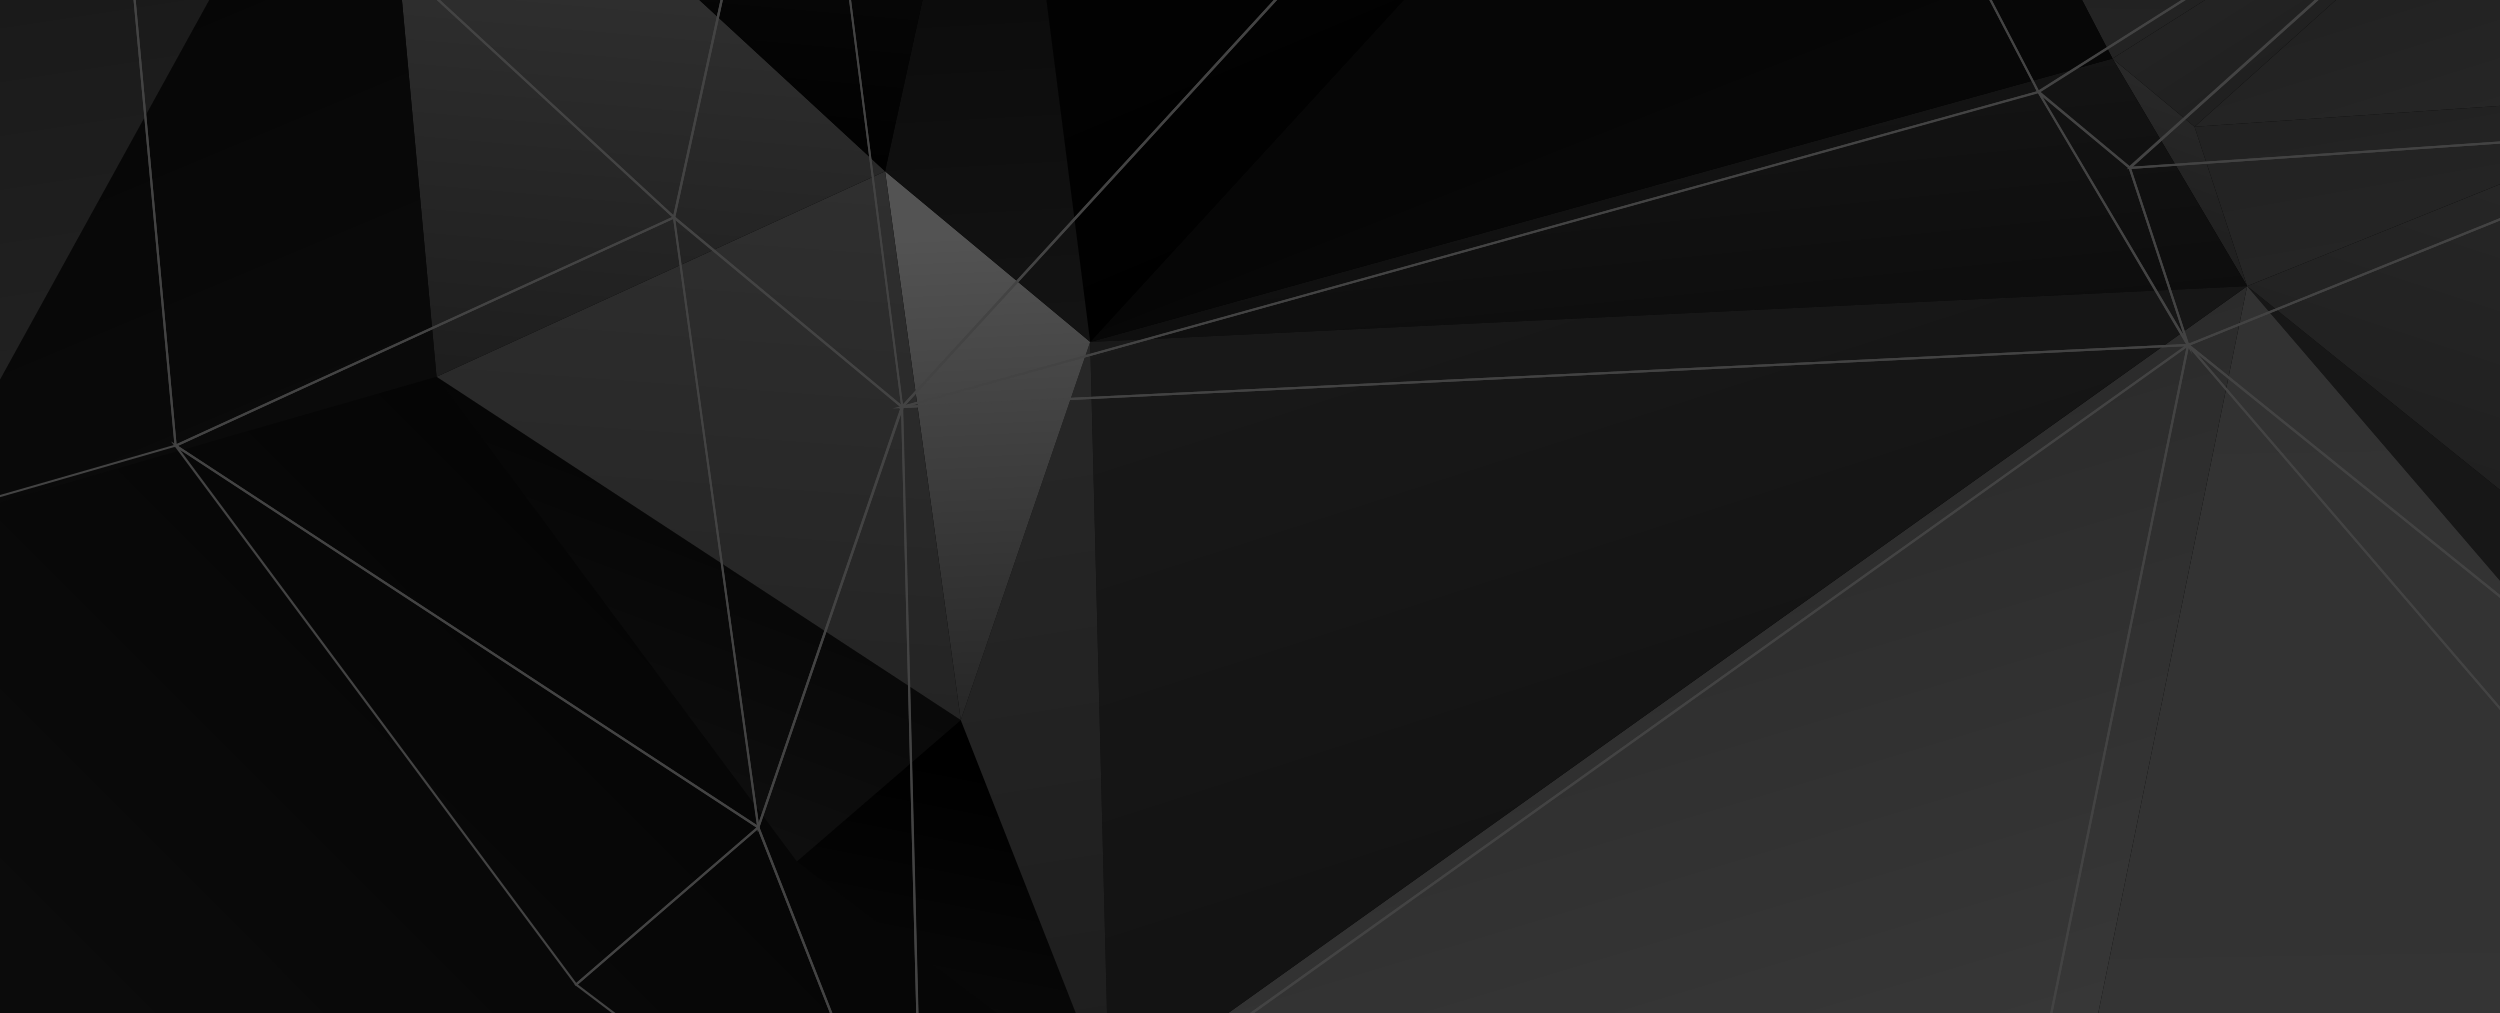 <svg id="Design" xmlns="http://www.w3.org/2000/svg" xmlns:xlink="http://www.w3.org/1999/xlink" viewBox="0 0 288 116.7"><defs><style>.cls-1{fill:none;}.cls-2{fill:url(#linear-gradient);}.cls-3{clip-path:url(#clip-path);}.cls-4{fill:url(#linear-gradient-2);}.cls-5{fill:url(#linear-gradient-3);}.cls-6{fill:url(#linear-gradient-4);}.cls-7{fill:url(#linear-gradient-5);}.cls-8{fill:url(#linear-gradient-6);}.cls-9{fill:url(#linear-gradient-7);}.cls-10{fill:url(#linear-gradient-8);}.cls-11{fill:url(#linear-gradient-9);}.cls-12{fill:url(#linear-gradient-10);}.cls-13{fill:url(#linear-gradient-11);}.cls-14{fill:url(#linear-gradient-12);}.cls-15{fill:url(#linear-gradient-13);}.cls-16{fill:url(#linear-gradient-14);}.cls-17{fill:url(#linear-gradient-15);}.cls-18{fill:url(#linear-gradient-16);}.cls-19{fill:url(#linear-gradient-17);}.cls-20{fill:url(#linear-gradient-18);}.cls-21{fill:url(#linear-gradient-19);}.cls-22{fill:url(#linear-gradient-20);}.cls-23{fill:url(#linear-gradient-21);}.cls-24{fill:url(#linear-gradient-22);}.cls-25{fill:url(#linear-gradient-23);}.cls-26{fill:url(#linear-gradient-24);}.cls-27{fill:#434343;}</style><linearGradient id="linear-gradient" x1="196.35" y1="196.35" x2="60.64" y2="60.64" gradientTransform="translate(-0.09 287.91) rotate(-89.96)" gradientUnits="userSpaceOnUse"><stop offset="0"/><stop offset="1" stop-color="#0e0e0e"/></linearGradient><clipPath id="clip-path"><rect class="cls-1" width="288" height="288"/></clipPath><linearGradient id="linear-gradient-2" x1="-949.46" y1="1170.57" x2="-947.41" y2="1168.52" gradientTransform="matrix(-49.97, -41.56, -7.67, 9.23, -38105.96, -50119.93)" gradientUnits="userSpaceOnUse"><stop offset="0" stop-color="#181818"/><stop offset="1" stop-color="#171717"/></linearGradient><linearGradient id="linear-gradient-3" x1="-948.82" y1="1199.92" x2="-946.77" y2="1197.87" gradientTransform="matrix(-49.97, -41.56, -16.63, 19.99, -27132.73, -63313.33)" gradientUnits="userSpaceOnUse"><stop offset="0" stop-color="#1a1a1a"/><stop offset="1" stop-color="#2b2b2b"/></linearGradient><linearGradient id="linear-gradient-4" x1="-955.52" y1="1205.18" x2="-953.47" y2="1203.13" gradientTransform="matrix(-32.29, -26.86, -21.74, 26.14, -4381.36, -57144.76)" gradientUnits="userSpaceOnUse"><stop offset="0" stop-color="#262626"/><stop offset="1" stop-color="#151515"/></linearGradient><linearGradient id="linear-gradient-5" x1="-974.69" y1="1199.42" x2="-972.64" y2="1197.37" gradientTransform="matrix(-16.91, -14.07, -16.63, 19.99, 3738.94, -37637.21)" gradientUnits="userSpaceOnUse"><stop offset="0" stop-color="#292929"/><stop offset="1" stop-color="#1d1d1d"/></linearGradient><linearGradient id="linear-gradient-6" x1="-974.41" y1="1205.57" x2="-972.36" y2="1203.52" gradientTransform="matrix(-16.91, -14.07, -21.74, 26.14, 10008.98, -45176.12)" gradientUnits="userSpaceOnUse"><stop offset="0" stop-color="#2d2d2d"/><stop offset="1" stop-color="#1b1b1b"/></linearGradient><linearGradient id="linear-gradient-7" x1="-996.43" y1="1092.39" x2="-994.38" y2="1090.34" gradientTransform="matrix(-10.76, -8.95, -3.2, 3.84, -6970.69, -13085.58)" gradientUnits="userSpaceOnUse"><stop offset="0" stop-color="#202020"/><stop offset="1" stop-color="#2b2b2b"/></linearGradient><linearGradient id="linear-gradient-8" x1="-1012.5" y1="1205.45" x2="-1010.45" y2="1203.4" gradientTransform="matrix(-8.46, -7.03, -21.74, 26.14, 17903.44, -38610.26)" gradientUnits="userSpaceOnUse"><stop offset="0" stop-color="#1d1d1d"/><stop offset="1" stop-color="#2b2b2b"/></linearGradient><linearGradient id="linear-gradient-9" x1="-952.79" y1="1212.48" x2="-950.74" y2="1210.43" gradientTransform="matrix(-36.9, -30.69, -31.33, 37.67, 3026.16, -74819.39)" gradientUnits="userSpaceOnUse"><stop offset="0"/><stop offset="1" stop-color="#212121"/></linearGradient><linearGradient id="linear-gradient-10" x1="-959.65" y1="1215.16" x2="-957.6" y2="1213.11" gradientTransform="matrix(-26.14, -21.74, -39.65, 47.67, 23262.42, -78701.18)" gradientUnits="userSpaceOnUse"><stop offset="0" stop-color="#070707"/><stop offset="1" stop-color="#060606"/></linearGradient><linearGradient id="linear-gradient-11" x1="-960.39" y1="1214.95" x2="-958.34" y2="1212.9" gradientTransform="matrix(-24.6, -20.46, -39.65, 47.67, 24676.42, -77525.33)" gradientUnits="userSpaceOnUse"><stop offset="0"/><stop offset="1" stop-color="#070707"/></linearGradient><linearGradient id="linear-gradient-12" x1="-949.23" y1="1214.22" x2="-947.18" y2="1212.17" gradientTransform="matrix(-49.97, -41.56, -35.81, 43.05, -3668.61, -91525.28)" gradientUnits="userSpaceOnUse"><stop offset="0" stop-color="#353535"/><stop offset="1" stop-color="#323232"/></linearGradient><linearGradient id="linear-gradient-13" x1="-952.45" y1="1217.65" x2="-950.4" y2="1215.6" gradientTransform="matrix(-38.44, -31.97, -48.6, 58.43, 22741.22, -101400.59)" gradientUnits="userSpaceOnUse"><stop offset="0" stop-color="#404040"/><stop offset="1" stop-color="#252525"/></linearGradient><linearGradient id="linear-gradient-14" x1="-953.05" y1="1217.12" x2="-951" y2="1215.07" gradientTransform="matrix(-36.9, -30.69, -48.6, 58.43, 24155.9, -100224.09)" gradientUnits="userSpaceOnUse"><stop offset="0" stop-color="#101010"/><stop offset="1" stop-color="#1d1d1d"/></linearGradient><linearGradient id="linear-gradient-15" x1="-972.52" y1="1177.05" x2="-970.47" y2="1175" gradientTransform="matrix(-16.91, -14.07, -7.67, 9.23, -7302.66, -24414.82)" gradientUnits="userSpaceOnUse"><stop offset="0" stop-color="#0c0c0c"/><stop offset="1"/></linearGradient><linearGradient id="linear-gradient-16" x1="-964.66" y1="1206.99" x2="-962.61" y2="1204.94" gradientTransform="matrix(-21.53, -17.9, -20.46, 24.6, 4050.91, -46839.1)" gradientUnits="userSpaceOnUse"><stop offset="0" stop-color="#1e1e1e"/><stop offset="1" stop-color="#282828"/></linearGradient><linearGradient id="linear-gradient-17" x1="-958.62" y1="1176.23" x2="-956.57" y2="1174.18" gradientTransform="matrix(-26.91, -22.38, -7.67, 9.23, -16663.37, -32200.03)" gradientUnits="userSpaceOnUse"><stop offset="0" stop-color="#0f0f0f"/><stop offset="1" stop-color="#040404"/></linearGradient><linearGradient id="linear-gradient-18" x1="-970.73" y1="1196.4" x2="-968.68" y2="1194.35" gradientTransform="matrix(-17.68, -14.71, -13.43, 16.15, -978.95, -33510.71)" gradientUnits="userSpaceOnUse"><stop offset="0" stop-color="#202020"/><stop offset="1" stop-color="#535353"/></linearGradient><linearGradient id="linear-gradient-19" x1="-957.96" y1="1201.73" x2="-955.91" y2="1199.68" gradientTransform="matrix(-26.91, -22.38, -15.99, 19.22, -6475.82, -44449.74)" gradientUnits="userSpaceOnUse"><stop offset="0" stop-color="#232323"/><stop offset="1" stop-color="#323232"/></linearGradient><linearGradient id="linear-gradient-20" x1="-962.55" y1="1202.45" x2="-960.5" y2="1200.4" gradientTransform="matrix(-22.3, -18.54, -17.27, 20.76, -585.73, -42770.54)" gradientUnits="userSpaceOnUse"><stop offset="0" stop-color="#131313"/><stop offset="1" stop-color="#040404"/></linearGradient><linearGradient id="linear-gradient-21" x1="-955.59" y1="1202.83" x2="-953.54" y2="1200.78" gradientTransform="matrix(-29.98, -24.94, -17.27, 20.76, -7801.59, -48739.4)" gradientUnits="userSpaceOnUse"><stop offset="0" stop-color="#171717"/><stop offset="1" stop-color="#383838"/></linearGradient><linearGradient id="linear-gradient-22" x1="-955.11" y1="1202.34" x2="-953.06" y2="1200.29" gradientTransform="matrix(-29.98, -24.94, -17.27, 20.76, -7785.64, -48758.62)" gradientUnits="userSpaceOnUse"><stop offset="0"/><stop offset="1" stop-color="#171717"/></linearGradient><linearGradient id="linear-gradient-23" x1="-963.74" y1="1214.25" x2="-961.69" y2="1212.2" gradientTransform="matrix(-20.76, -17.27, -33.25, 39.98, 20382.82, -65099.4)" gradientUnits="userSpaceOnUse"><stop offset="0" stop-color="#0c0c0c"/><stop offset="1" stop-color="#050505"/></linearGradient><linearGradient id="linear-gradient-24" x1="-951.83" y1="1213.87" x2="-949.78" y2="1211.82" gradientTransform="matrix(-35.37, -29.41, -33.25, 39.98, 6710.94, -76469.78)" gradientUnits="userSpaceOnUse"><stop offset="0" stop-color="#232323"/><stop offset="1" stop-color="#0c0c0c"/></linearGradient></defs><rect class="cls-2" width="288" height="288"/><g class="cls-3"><polygon class="cls-4" points="319.67 81.97 258.87 32.96 319.66 103.78 319.67 81.97"/><polygon class="cls-5" points="319.71 20.88 314.99 10.35 258.87 32.96 319.67 81.97 319.71 20.88"/><polygon class="cls-6" points="225.33 -27.9 243.36 6.74 298.03 -27.85 225.33 -27.9"/><polygon id="triangle36" class="cls-7" points="314.99 10.35 258.87 32.96 252.81 14.6 314.99 10.35"/><polygon class="cls-8" points="300.15 -27.85 252.81 14.6 314.99 10.35 306.28 -27.84 300.15 -27.85"/><polygon id="triangle36-2" data-name="triangle36" class="cls-9" points="258.87 32.96 243.36 6.74 252.81 14.6 258.87 32.96"/><polygon class="cls-10" points="298.03 -27.85 243.36 6.74 252.81 14.6 300.15 -27.85 298.03 -27.85"/><polygon id="triangle36-3" data-name="triangle36" class="cls-11" points="258.87 32.96 243.36 6.74 125.59 39.39 258.87 32.96"/><polygon class="cls-12" points="187.31 -27.92 125.59 39.39 243.36 6.74 225.33 -27.9 187.31 -27.92"/><polygon class="cls-13" points="116.97 -27.97 125.59 39.39 187.31 -27.92 116.97 -27.97"/><polygon class="cls-14" points="319.66 103.78 258.87 32.96 232.75 160.5 319.63 141.44 319.66 103.78"/><polygon id="triangle36-4" data-name="triangle36" class="cls-15" points="232.75 160.5 258.87 32.96 127.77 126.49 232.75 160.5"/><polygon id="triangle36-5" data-name="triangle36" class="cls-16" points="258.87 32.96 125.59 39.39 127.77 126.49 258.87 32.96"/><polygon id="triangle36-6" data-name="triangle36" class="cls-17" points="110.68 82.95 91.8 99.24 127.77 126.49 110.68 82.95"/><polygon id="triangle36-7" data-name="triangle36" class="cls-18" points="110.68 82.95 125.59 39.39 127.77 126.49 110.68 82.95"/><polygon id="triangle36-8" data-name="triangle36" class="cls-19" points="110.68 82.95 91.8 99.24 50.29 43.4 110.68 82.95"/><polygon id="triangle36-9" data-name="triangle36" class="cls-20" points="110.68 82.95 125.59 39.39 101.96 19.73 110.68 82.95"/><polygon id="triangle36-10" data-name="triangle36" class="cls-21" points="110.68 82.95 50.29 43.4 101.96 19.73 110.68 82.95"/><polygon class="cls-22" points="112.39 -27.97 101.96 19.73 125.59 39.39 116.97 -27.97 112.39 -27.97"/><polygon class="cls-23" points="43.73 -28.01 50.29 43.4 101.96 19.73 50.2 -28.01 43.73 -28.01"/><polygon class="cls-24" points="50.2 -28.01 101.96 19.73 112.39 -27.97 50.2 -28.01"/><polygon class="cls-25" points="39.55 -28.02 -9.25 60.51 50.29 43.4 43.73 -28.01 39.55 -28.02"/><polygon class="cls-26" points="-22.55 -28.05 -9.25 60.51 39.55 -28.02 -22.55 -28.05"/><path class="cls-27" d="M319.79,94.17l0,24.63-.22-.25L252,39.83l.17-.18Zm-.27,24,0-23.85L253.06,40.7Z"/><path class="cls-27" d="M319.83,26.29l0,68.2-.21-.17L251.83,39.71l.2-.08,62.5-25.19.05.11ZM319.54,94l0-67.62L314.4,14.77l-62.08,25Z"/><path class="cls-27" d="M296-28,234.79,10.78l-.06-.12L214.59-28Zm-61.15,38.4,60.29-38.15L215-27.78Z"/><g id="triangle36-11" data-name="triangle36"><path class="cls-27" d="M315.24,14.43,252,39.91l-6.82-20.68.16,0ZM252.15,39.58l61.53-24.8-68.17,4.67Z"/></g><path class="cls-27" d="M314.62,14.72h-.15L245,19.49l.27-.24L297.92-28h7l0,.1ZM245.7,19.19l68.61-4.7-9.63-42.21H298Z"/><g id="triangle36-12" data-name="triangle36"><path class="cls-27" d="M252.55,40.81,234.36,10l11.09,9.23v0ZM235.31,11.16l16.28,27.53-6.35-19.28Z"/></g><path class="cls-27" d="M298.29-28l-.24.21L245.35,19.5l-10.72-8.91.14-.1L295.57-28Zm-53,47.14,52.3-46.89h-2l-60.6,38.34Z"/><g id="triangle36-13" data-name="triangle36"><path class="cls-27" d="M252.29,39.86h-.21l-149.27,7.2L234.9,10.45l0,.09ZM105,46.71l146.82-7.08L234.78,10.75Z"/></g><path class="cls-27" d="M235,10.68l-.15,0L103.54,47.12l.29-.32,68.65-74.86,42.39,0Zm-130.71,36L234.65,10.52l-19.93-38.3-42.13,0Z"/><path class="cls-27" d="M172.82-28l-.2.2-68.79,75,0-.27-9.6-75ZM104,46.6l68.24-74.41-77.77-.05Z"/><path class="cls-27" d="M319.77,118.42l0,42-.1,0-96.77,21.23,0-.19L252,39.47l.17.2Zm-.27,41.81,0-41.72L252.14,40,223.21,181.35Z"/><g id="triangle36-14" data-name="triangle36"><path class="cls-27" d="M252.26,39.46l-.06.31L223.14,181.68l-.13-.05L106.08,143.76l.2-.15ZM223,181.35,251.89,40,106.62,143.67Z"/></g><g id="triangle36-15" data-name="triangle36"><path class="cls-27" d="M252.49,39.6l-.34.25L106.23,144v-.23L103.8,46.77h.12Zm-146,103.87L251.65,39.89,104.05,47Z"/></g><g id="triangle36-16" data-name="triangle36"><path class="cls-27" d="M106.63,144.08l-.36-.27-40.1-30.38.11-.1L87.4,95.11l.06.16ZM66.56,113.41l39.51,29.93L87.29,95.53Z"/></g><g id="triangle36-17" data-name="triangle36"><path class="cls-27" d="M106.49,144.42,87.21,95.32l0,0L104,46.19l0,.69Zm-19-49.11L106.21,143l-2.39-95.42Z"/></g><g id="triangle36-18" data-name="triangle36"><path class="cls-27" d="M87.55,95.3l-21.2,18.3-.08-.11L19.7,50.85l.59.39ZM66.39,113.24,87.14,95.33,20.75,51.83Z"/></g><g id="triangle36-19" data-name="triangle36"><path class="cls-27" d="M104.07,46.85l0,.08L87.29,95.86l-.07-.53L77.49,24.74ZM87.4,94.78l16.38-47.85-26-21.59Z"/></g><g id="triangle36-20" data-name="triangle36"><path class="cls-27" d="M87.51,95.57l-.23-.15L20,51.32l.2-.09L77.76,24.86l0,.16Zm-67-44.21,66.71,43.7L77.55,25.22Z"/></g><path class="cls-27" d="M104.09,47.19,77.52,25.09V25L89.16-28.11h5.29V-28ZM77.79,25l26,21.6L94.23-27.86H89.36Z"/><path class="cls-27" d="M77.88,25.08l-.17.07L20.12,51.53l0-.17L12.8-28.16h7.37l0,0ZM20.33,51.16,77.43,25,20.07-27.9h-7Z"/><path class="cls-27" d="M89.41-28.11l0,.15L77.73,25.28l-.16-.15L19.8-28.15ZM77.58,24.8,89.1-27.86l-68.66,0Z"/><path class="cls-27" d="M20.36,51.44l-.1,0L-46.21,70.57l.14-.27L8.21-28.16h4.84V-28ZM-45.7,70.16,20.09,51.25,12.82-27.91H8.35Z"/><path class="cls-27" d="M8.49-28.16l-.1.19L-46,70.75l0-.37L-60.88-28.2ZM-45.89,70l54-97.89-68.66,0Z"/></g></svg>